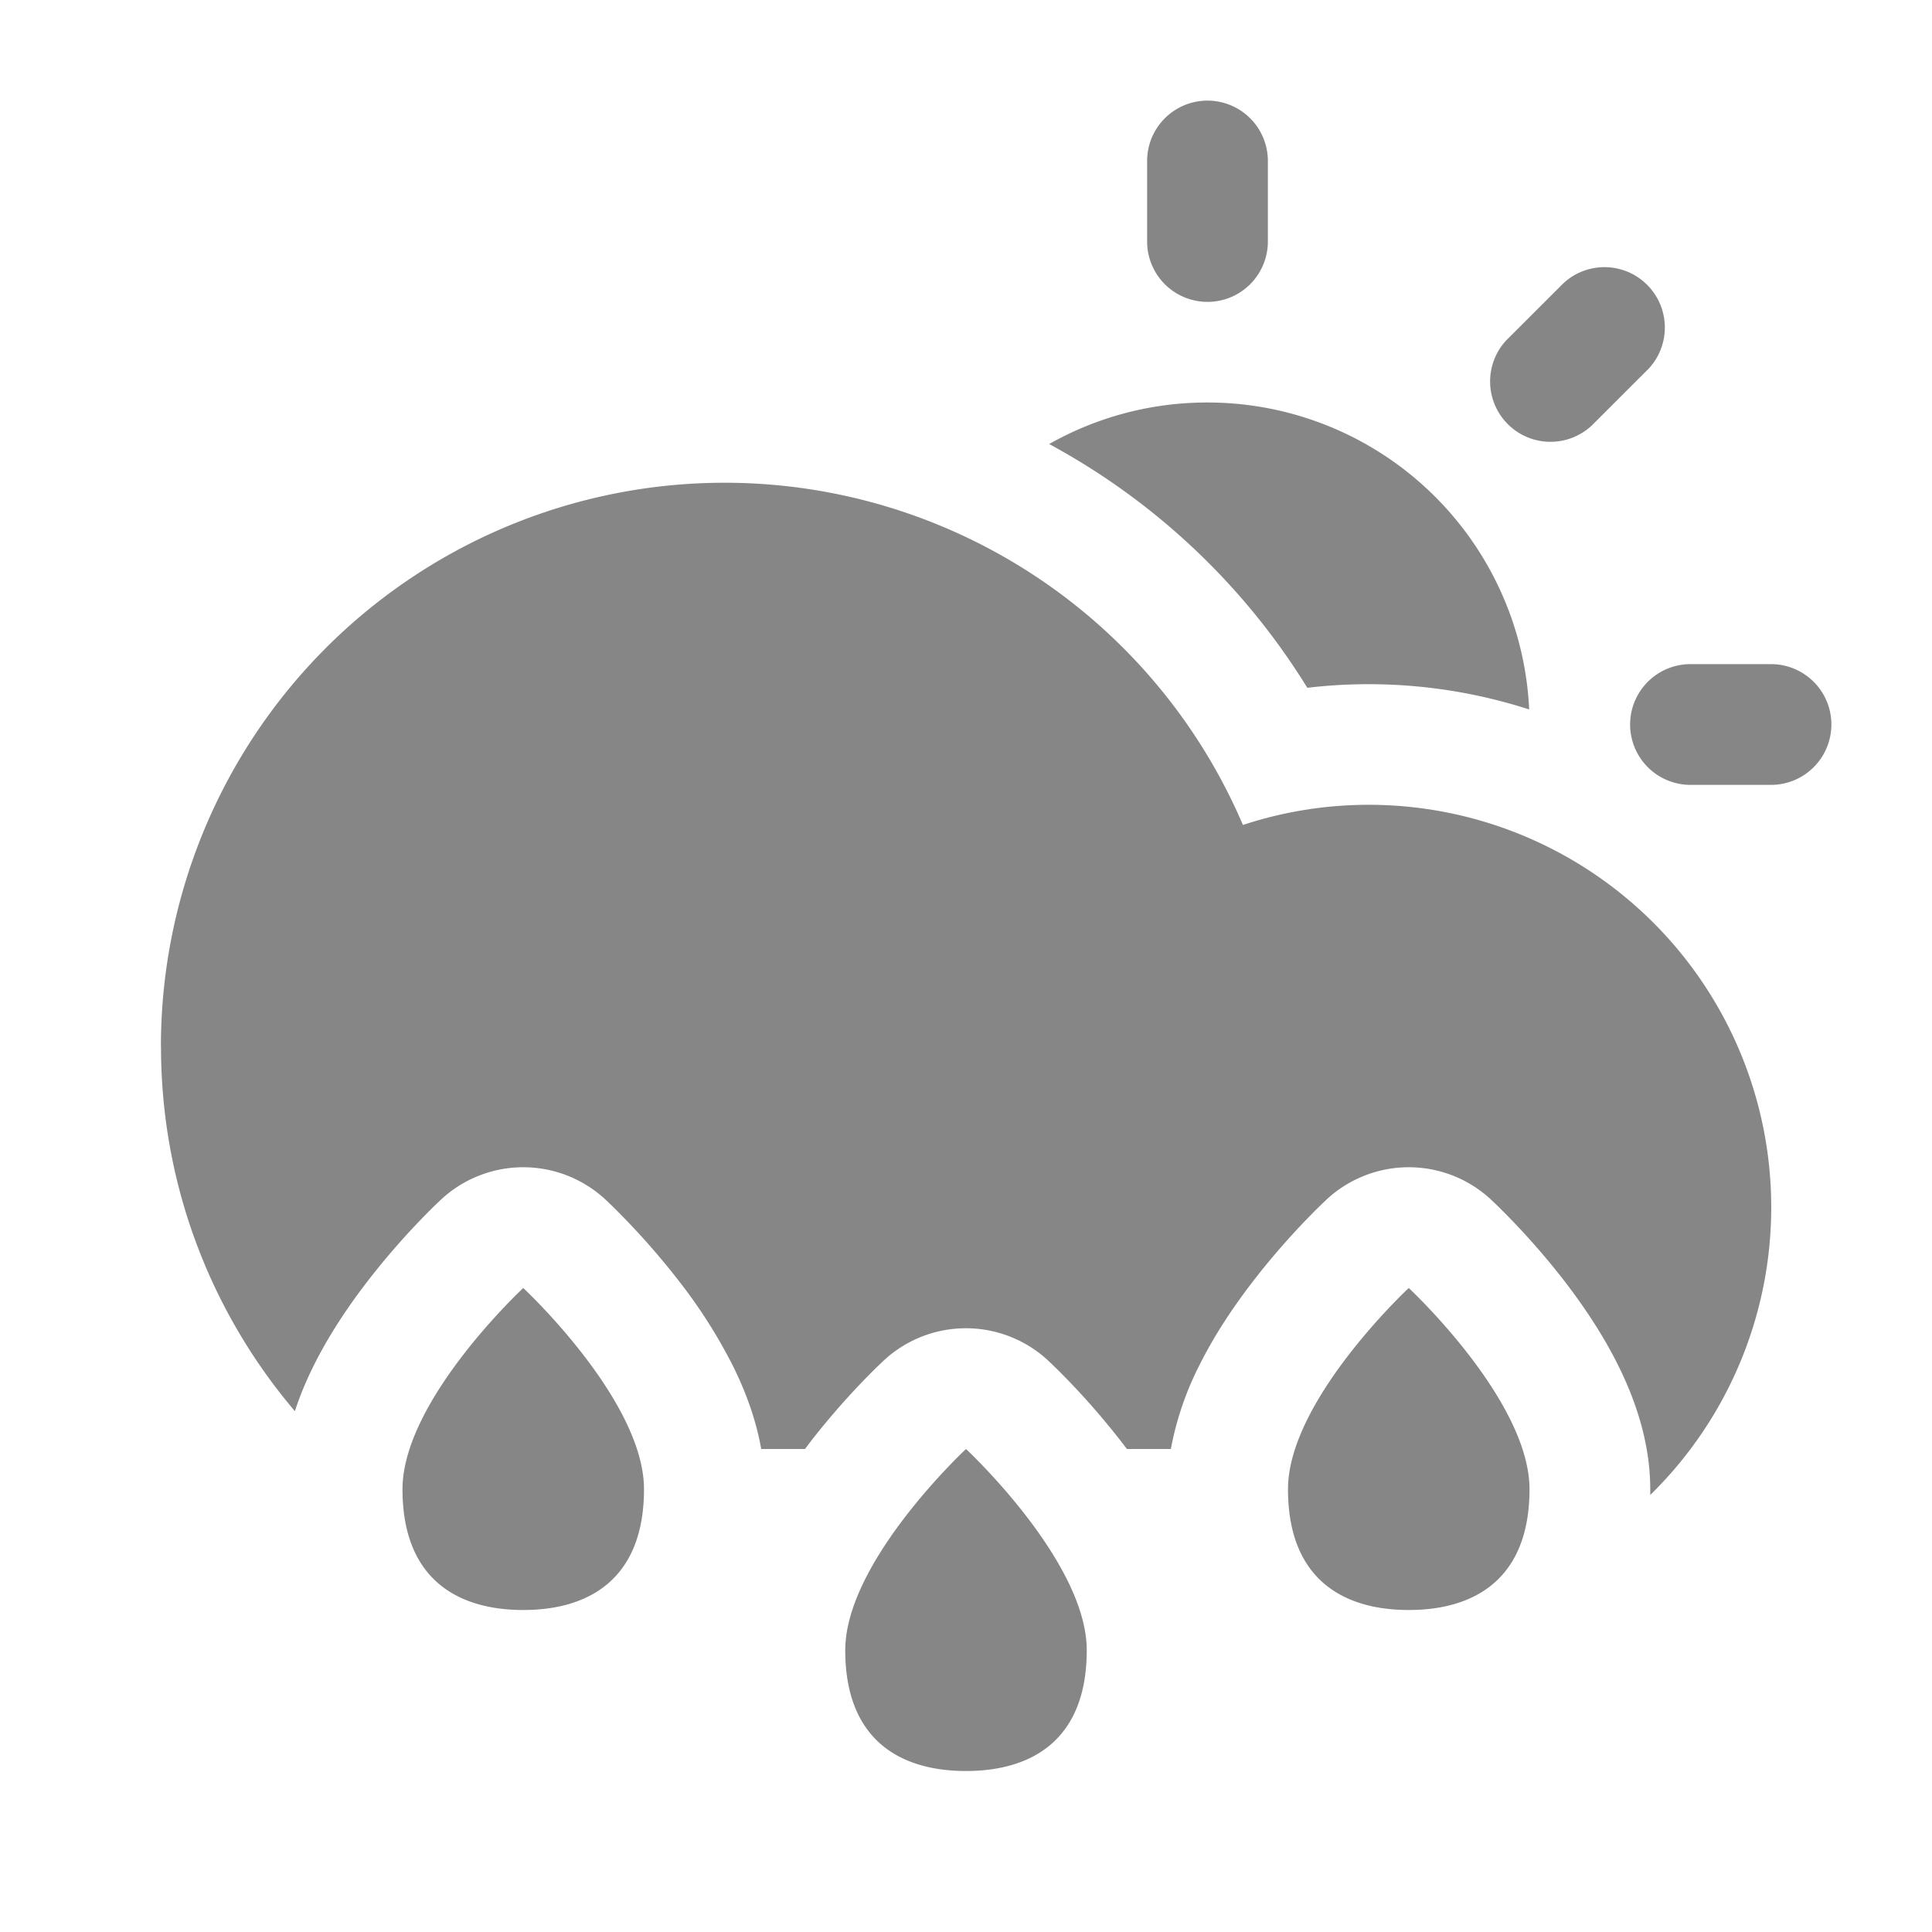 <svg width="24" height="24" fill="none" xmlns="http://www.w3.org/2000/svg">
    <path d="M15 1.25a.75.75 0 0 1 .75.75v1a.75.75 0 0 1-1.5 0V2a.75.75 0 0 1 .75-.75ZM2 13c0 1.727.626 3.309 1.663 4.53.066-.203.146-.387.225-.548.2-.406.45-.77.674-1.061a9.301 9.301 0 0 1 .822-.929l.094-.09a1.5 1.5 0 0 1 2.044 0l.094.09a9.301 9.301 0 0 1 .823.928 6.4 6.4 0 0 1 .673 1.062c.136.278.275.626.344 1.018H10l.06-.08a9.3 9.3 0 0 1 .823-.928l.094-.09a1.5 1.5 0 0 1 2.044 0l.094.09A9.3 9.3 0 0 1 13.999 18h.546a3.82 3.82 0 0 1 .343-1.018c.2-.406.45-.77.674-1.061a9.3 9.3 0 0 1 .822-.929l.094-.09a1.5 1.5 0 0 1 2.044 0l.094.09a9.3 9.3 0 0 1 .823.928c.223.291.474.656.673 1.062.192.391.388.922.388 1.518v.071a5 5 0 0 0-5.06-8.323A7.002 7.002 0 0 0 1.999 13Z" fill="#868686"/>
    <path d="M12 22c.828 0 1.5-.395 1.5-1.5S12 18 12 18s-1.5 1.395-1.5 2.5.672 1.5 1.5 1.5ZM20.48 4.58a.75.75 0 0 0-1.06-1.06l-.708.707a.75.75 0 0 0 1.06 1.06l.708-.707ZM22.75 9a.75.75 0 0 1-.75.75h-1a.75.75 0 0 1 0-1.5h1a.75.75 0 0 1 .75.75ZM15 5a4 4 0 0 1 3.996 3.813 6.497 6.497 0 0 0-2.756-.269 8.534 8.534 0 0 0-3.207-3.028A3.982 3.982 0 0 1 15 5ZM8 18.5c0 1.105-.672 1.5-1.5 1.5S5 19.605 5 18.5 6.5 16 6.5 16 8 17.395 8 18.5ZM17.5 20c.828 0 1.5-.395 1.5-1.5S17.5 16 17.5 16 16 17.395 16 18.5s.672 1.5 1.5 1.5Z" fill="#868686"/>
</svg>
